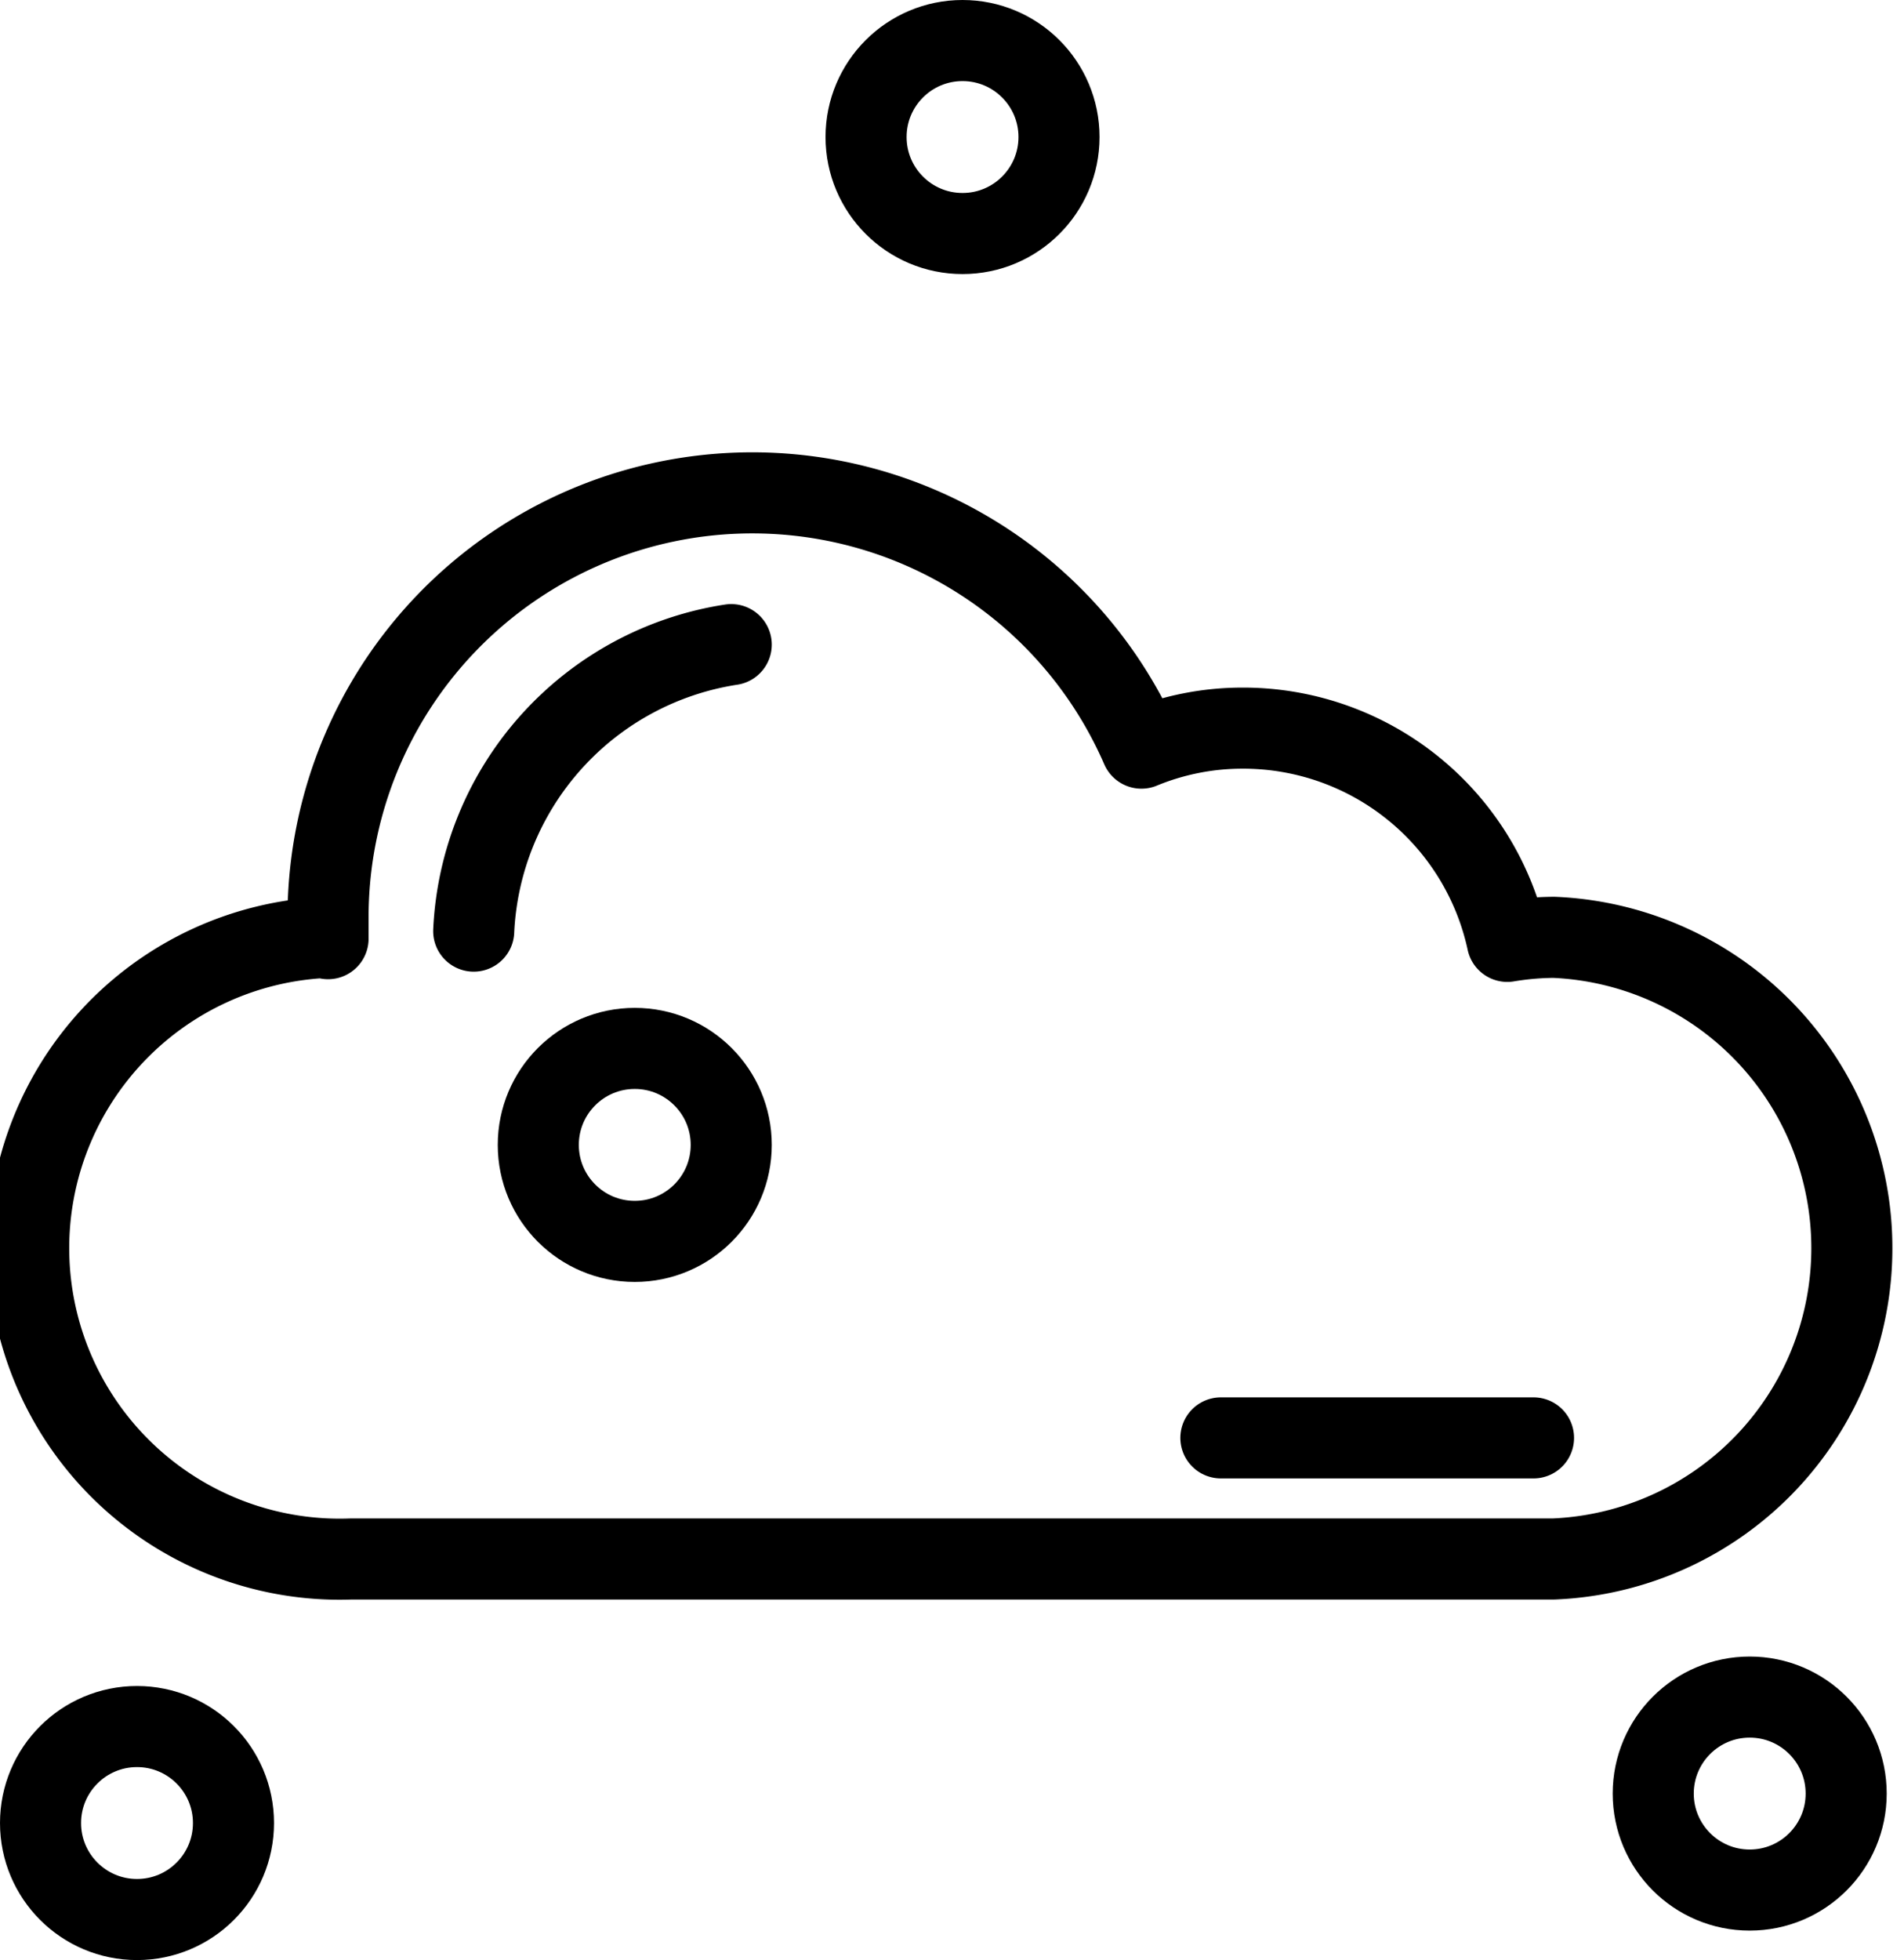 <svg xmlns="http://www.w3.org/2000/svg" viewBox="0 0 70.46 72.52"><defs><style>.cls-1{fill:none;stroke:#000;stroke-linecap:round;stroke-linejoin:round;stroke-width:3px;}</style></defs><title>Asset 13</title><g id="Layer_2" data-name="Layer 2"><g id="Layer_2-2" data-name="Layer 2"><path class="cls-1" d="M12.14,34.73c0-.27,0-.52,0-.79a15.7,15.7,0,0,1,30.1-6.26A9.81,9.81,0,0,1,46,26.94a10,10,0,0,1,9.78,7.89,10.89,10.89,0,0,1,1.72-.15,11.51,11.51,0,0,1,0,23H13a11.5,11.5,0,0,1-.86-23Z"/><circle class="cls-1" cx="35.62" cy="5.07" r="3.57"/><circle class="cls-1" cx="64.75" cy="66.36" r="3.57"/><circle class="cls-1" cx="23.49" cy="42.36" r="3.57"/><circle class="cls-1" cx="5.07" cy="67.45" r="3.57"/><path class="cls-1" d="M17.53,34.45a11.25,11.25,0,0,1,9.53-10.6"/><line class="cls-1" x1="56.75" y1="53.2" x2="45.18" y2="53.2"/></g></g></svg>
